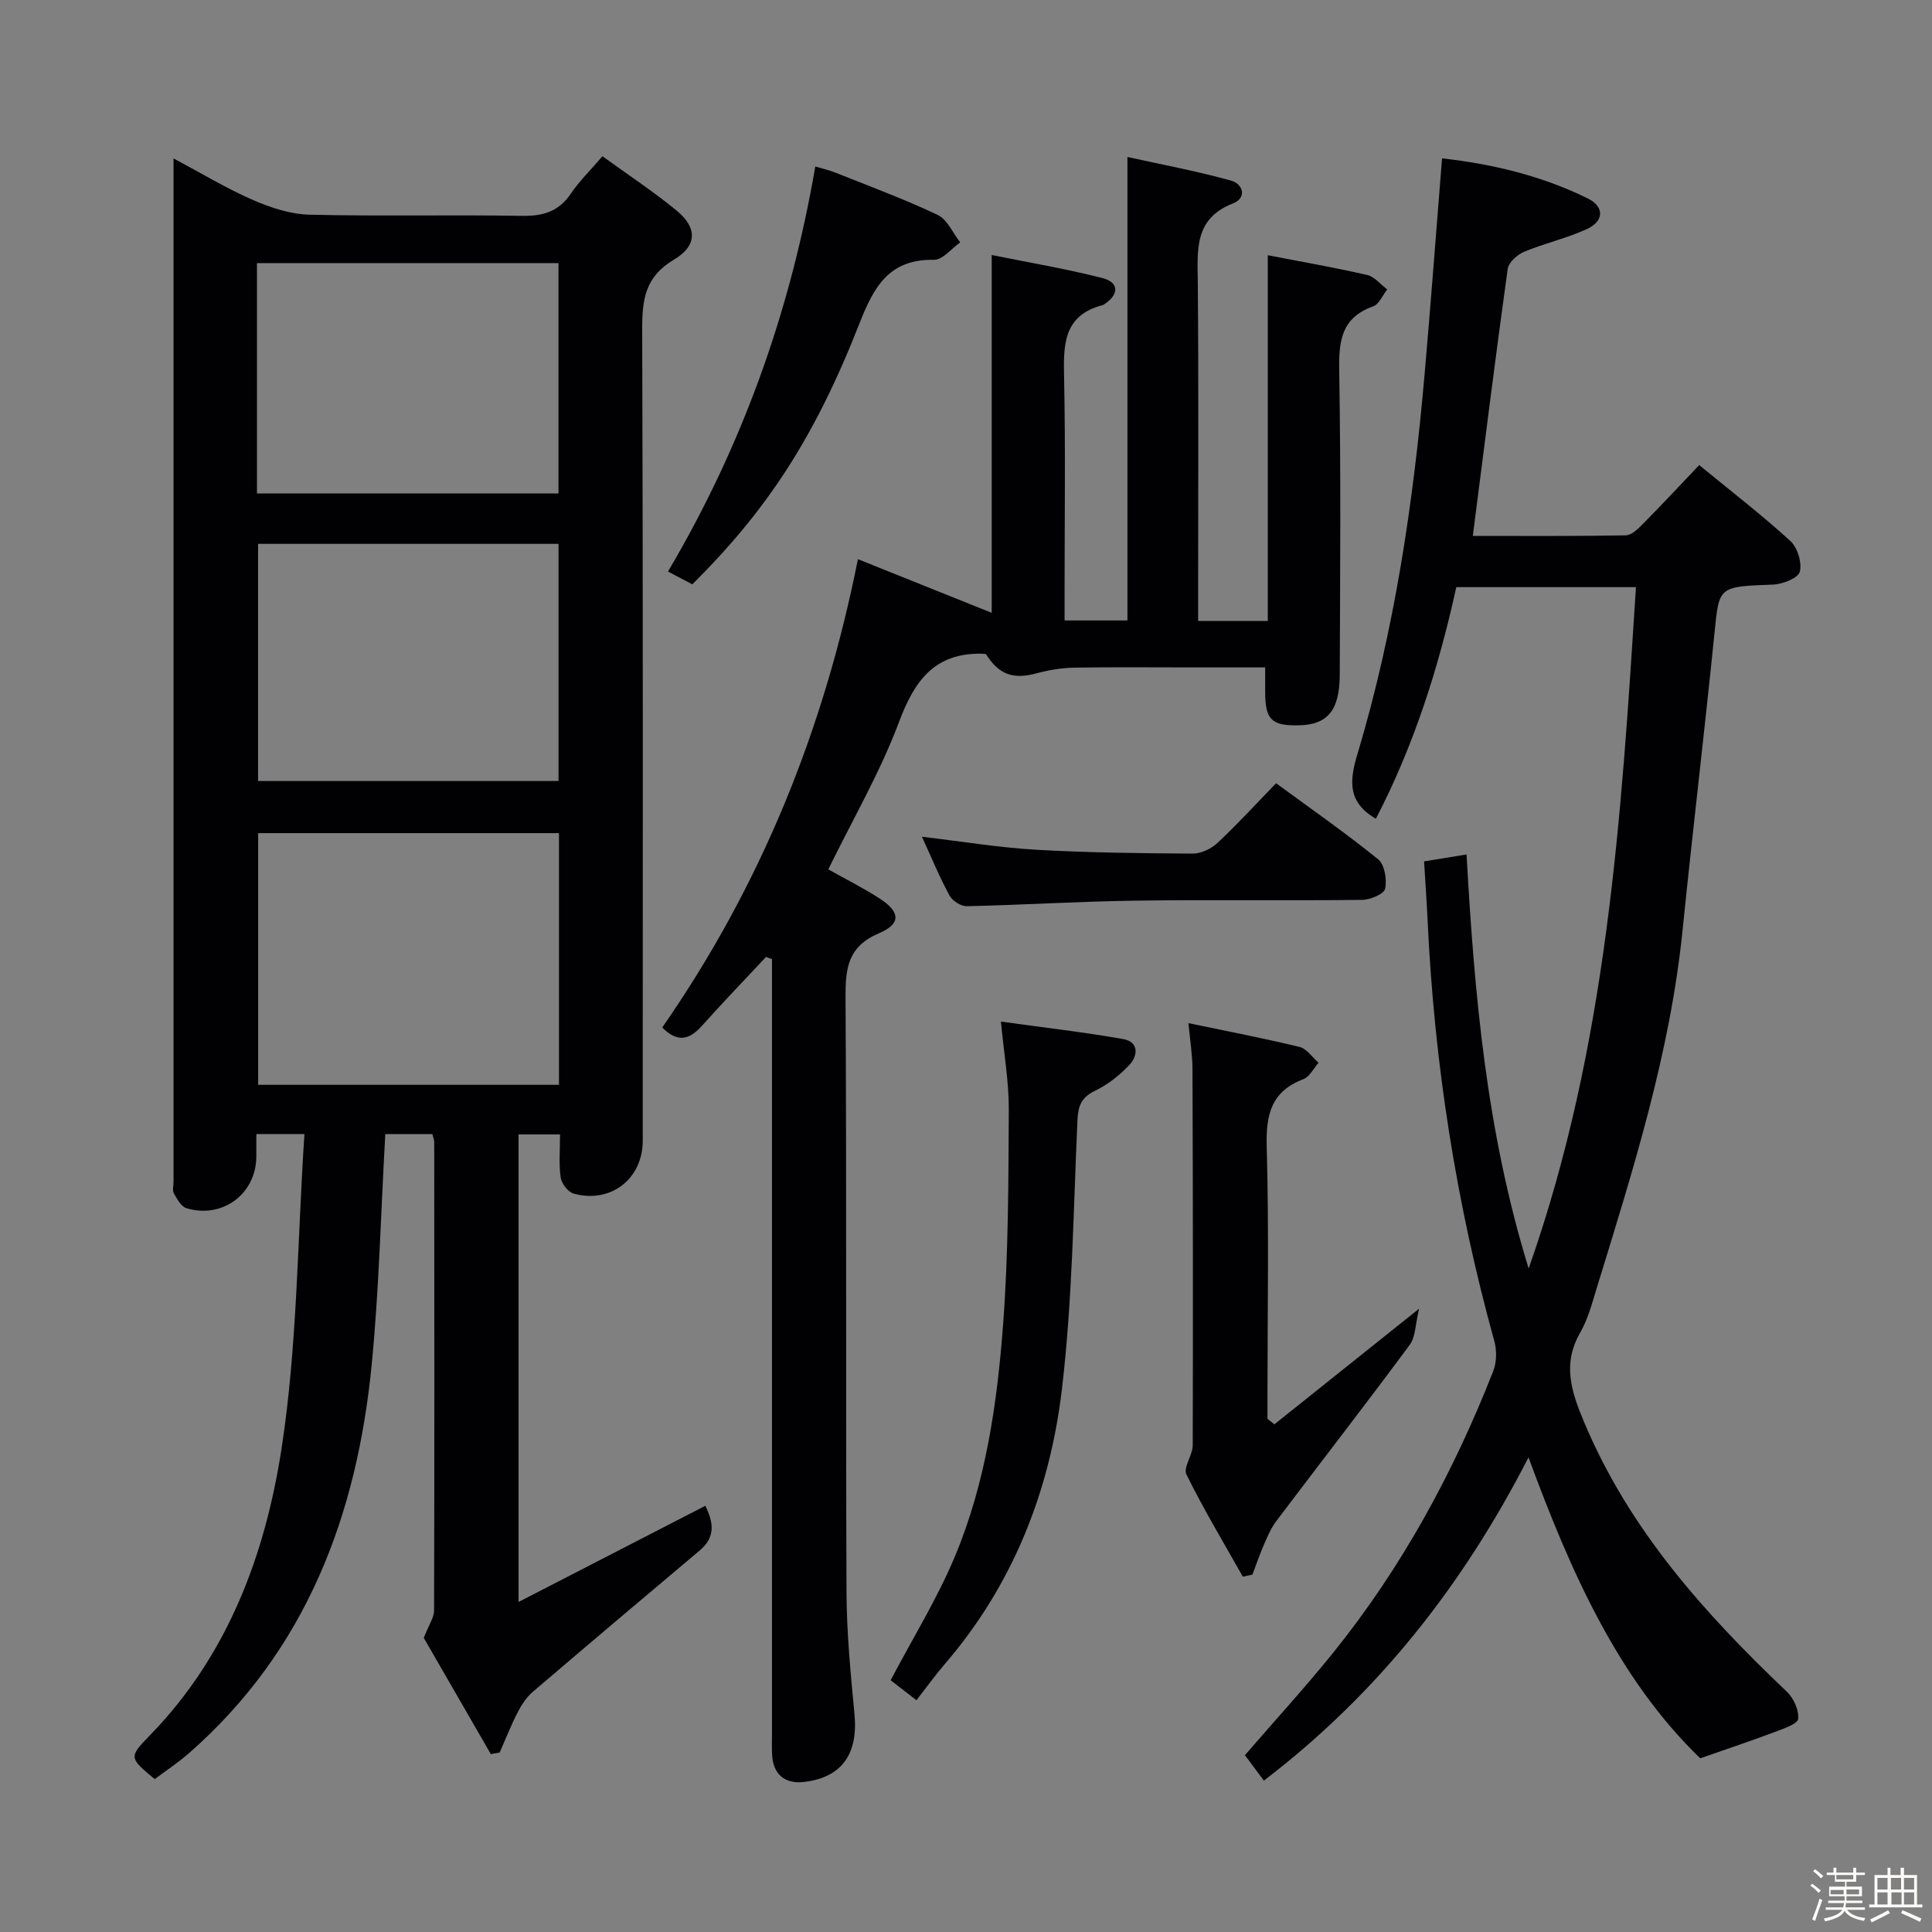 <svg enable-background="new 0 0 400 400" viewBox="0 0 400 400" xmlns="http://www.w3.org/2000/svg"><rect x="0" y="0" width="400" height="400" fill="#808080" stroke="none"/><path d="m374.8 390.4.4-.4c.7.5 1.3 1 1.8 1.4l-.5.5c-.5-.6-1.1-1.1-1.7-1.5zm1 7.3-.6-.3c.5-1.4 1.1-2.8 1.5-4.3.2.1.4.2.6.3-.5 1.3-1 2.8-1.5 4.3zm-.4-10.3.4-.4c.4.3 1 .8 1.7 1.4l-.5.5c-.4-.5-1-1-1.6-1.5zm2.5.3h1.7v-1h.6v1h3.5v-1h.6v1h1.8v.5h-1.8v1.4h-2v1h3.2v2h-3.2v.9h3.3v.5h-3.4c0 .3-.1.6-.1.9h4v.5h-3.7c.7.9 1.9 1.5 3.8 1.7-.1.2-.2.4-.3.6-2.1-.4-3.5-1.1-4-2.1-.4 1-1.8 1.7-4 2.2-.1-.2-.2-.4-.3-.6 2.1-.4 3.4-1 3.8-1.8h-3.4v-.5h3.6c.1-.3.1-.6.2-.9h-3.3v-.5h3.4c0-.3 0-.6 0-.9h-3.2v-2h3.3v-1h-2.1v-1.4h-1.7v-.5zm1.1 3.5v1h2.7c0-.3 0-.4 0-.4 0-.1 0-.2 0-.2 0-.1 0-.2 0-.3h-2.7zm1.2-3v.9h3.5v-.9zm4.7 3h-2.6v.6.4h2.6z" fill="#fcfbfa"/><path d="m393.6 386.7h.6v1.5h2.7v6.1h1.1v.6h-11v-.6h1.1v-6.1h2.7v-1.5h.6v1.5h2.1v-1.5zm-2.7 8.8.4.6c-1.2.6-2.5 1.3-3.8 1.9-.1-.2-.2-.4-.3-.6 1.2-.6 2.5-1.2 3.7-1.9zm-2.2-6.7v2.4h2.1v-2.4zm0 3v2.5h2.1v-2.5zm2.8-3v2.4h2.1v-2.4zm.1 3v2.5h2.1v-2.5h-2.2zm5.9 6.1c-1.4-.7-2.7-1.3-3.9-1.8l.3-.6c1.5.6 2.7 1.2 3.9 1.7zm-1.2-9.1h-2.1v2.4h2.1zm-2.1 3v2.5h2.1v-2.5z" fill="#fcfbfa"/><g fill="#010104"><path d="m79.77 234.8c-.93 16.5-1.29 32.16-2.81 47.69-3.05 31.22-13.53 59.18-37.85 80.5-2.24 1.96-4.75 3.61-7.08 5.36-5.33-4.45-5.41-4.53-.93-9.14 16.13-16.58 23.85-37.47 27.21-59.41 3.26-21.25 3.26-43.01 4.72-65.01-4.12 0-6.83 0-9.96 0 0 1.74.01 3.21 0 4.68-.05 7.71-7 12.93-14.48 10.67-1.08-.33-1.93-1.89-2.58-3.04-.36-.64-.08-1.63-.08-2.46 0-69.47 0-138.95 0-208.42 0-.83 0-1.66 0-3.42 5.79 3.08 10.96 6.22 16.45 8.61 3.67 1.6 7.78 2.95 11.72 3.04 14.65.35 29.32-.01 43.98.24 4.37.07 7.62-.9 10.13-4.63 1.75-2.59 4.04-4.81 6.52-7.71 5.27 3.82 10.53 7.28 15.37 11.26 4.23 3.48 4.33 7.24-.55 10.13-6.04 3.58-6.61 8.34-6.59 14.51.19 55.98.11 111.96.11 167.94 0 7.88-6.63 13.06-14.31 10.93-1.15-.32-2.5-2.08-2.68-3.33-.4-2.77-.13-5.63-.13-8.92-2.92 0-5.61 0-8.59 0v96.8c13.28-6.84 25.88-13.33 38.67-19.91 1.61 3.27 2.24 6.37-1.11 9.2-11.55 9.73-23.1 19.47-34.58 29.29-1.3 1.11-2.34 2.66-3.13 4.2-1.4 2.72-2.52 5.59-3.76 8.39-.61.11-1.22.22-1.83.33-4.83-8.36-9.65-16.73-13.88-24.06 1.05-2.7 2.12-4.19 2.13-5.68.09-32.32.05-64.64.03-96.96 0-.47-.21-.94-.38-1.67-3.41 0-6.79 0-9.75 0zm35.96-62.31c-21.07 0-41.76 0-62.28 0v52.11h62.28c0-17.46 0-34.57 0-52.11zm-.09-59.89c-20.97 0-41.65 0-62.21 0v49.1h62.21c0-16.53 0-32.76 0-49.1zm-62.44-10.44h62.43c0-16.17 0-31.9 0-47.69-20.97 0-41.63 0-62.43 0z"/><path d="m262.48 52.84c6.96 1.35 13.81 2.54 20.57 4.09 1.53.35 2.78 1.96 4.16 2.99-.96 1.21-1.68 3.07-2.92 3.51-6.58 2.35-7.13 7.15-7.02 13.31.36 20.99.19 41.99.11 62.98-.03 7.39-2.55 10.32-8.44 10.45-5.68.13-6.99-1.16-7-6.89 0-1.48 0-2.96 0-5.1-5.21 0-10.15 0-15.09 0-8.16 0-16.33-.09-24.49.05-2.6.05-5.26.5-7.78 1.18-4.79 1.3-7.77.29-10.44-3.98-.32-.03-.65-.09-.97-.09-9.73-.13-13.85 5.61-17.04 14.14-3.88 10.37-9.54 20.08-14.64 30.52 3.28 1.84 7.08 3.74 10.63 6.03 4.27 2.75 4.5 5.21-.12 7.18-6.49 2.77-6.97 7.25-6.94 13.34.24 40.99.03 81.98.2 122.97.03 8.46.85 16.93 1.65 25.36.79 8.26-2.62 13.13-10.42 14.05-3.95.47-6.38-1.52-6.63-5.51-.09-1.49-.03-3-.03-4.5 0-50.65 0-101.31 0-151.96 0-2.79 0-5.58 0-8.37-.41-.16-.82-.31-1.23-.47-4.44 4.75-8.96 9.44-13.3 14.29-2.57 2.87-5.05 3.51-8.19.32 20.3-29.2 33.47-61.5 40.51-96.96 8.98 3.6 18.01 7.23 27.7 11.11 0-24.51 0-48.82 0-74.08 7.65 1.55 15.39 2.84 22.97 4.78 3.28.84 3.52 3.25.47 5.33-.14.09-.28.21-.43.25-8.49 2.19-8.14 8.66-8.01 15.52.29 14.66.09 29.32.09 43.99v5.79h13.01c0-31.58 0-63.26 0-95.96 7.14 1.58 14.38 2.93 21.46 4.89 2.44.67 3.38 3.55.38 4.73-8.06 3.16-7.33 9.61-7.27 16.33.19 21.49.07 42.99.07 64.48v5.63h14.42c0-25.15 0-50.05 0-75.72z"/><path d="m352.01 364.04c-17.03-16.49-26.82-38.59-35.55-62.31-13.66 26.65-31.32 48.99-54.79 66.93-1.45-1.94-2.62-3.52-3.92-5.27 6.15-7.12 12.43-13.98 18.26-21.2 14.21-17.62 24.9-37.3 33.15-58.32.72-1.84.75-4.29.22-6.22-7.88-28.44-12.41-57.4-13.8-86.87-.19-4.11-.49-8.21-.74-12.44 3.11-.51 5.66-.92 8.79-1.43 1.63 28.81 4.06 57.17 12.86 85.72 16.31-46.26 19.17-93.46 22.22-141.07-12.42 0-24.64 0-37.2 0-3.64 16.63-8.77 32.79-16.65 47.95-5.83-3.38-5.5-7.77-3.85-13.27 7.71-25.7 11.61-52.12 13.94-78.79 1.29-14.71 2.39-29.45 3.61-44.66 10.41 1.16 20.64 3.59 30.2 8.31 3.42 1.69 3.36 4.68-.18 6.31-4.19 1.93-8.79 2.95-13.06 4.73-1.41.59-3.18 2.2-3.37 3.55-2.53 18.23-4.81 36.49-7.22 55.26 10.13 0 20.89.08 31.64-.11 1.22-.02 2.58-1.35 3.58-2.37 3.85-3.89 7.58-7.91 11.65-12.18 6.7 5.5 13 10.35 18.86 15.7 1.49 1.36 2.45 4.49 1.97 6.38-.33 1.3-3.53 2.58-5.49 2.66-11.43.43-11.2.34-12.18 10.11-2.07 20.49-4.52 40.94-6.6 61.43-2.58 25.45-10.25 49.66-17.72 73.93-.98 3.17-1.81 6.5-3.44 9.33-3.75 6.52-1.95 12.11.77 18.6 9.33 22.24 24.87 39.56 41.99 55.83 1.4 1.33 2.53 3.83 2.32 5.62-.13 1.08-3.01 2.02-4.78 2.69-4.83 1.82-9.71 3.45-15.49 5.47z"/><path d="m257.32 326.44c-3.95-7.02-8.12-13.94-11.68-21.16-.71-1.44 1.29-4.01 1.3-6.05.07-25.97.04-51.95-.05-77.92-.01-2.93-.5-5.86-.84-9.48 7.95 1.66 15.52 3.11 23.01 4.93 1.49.36 2.63 2.14 3.93 3.27-1.03 1.17-1.85 2.91-3.14 3.4-6.71 2.55-7.78 7.4-7.59 14.04.48 16.97.16 33.96.16 50.94v5.34c.48.38.96.76 1.43 1.14 9.59-7.66 19.18-15.33 29.96-23.94-.79 3.22-.72 5.83-1.94 7.48-9.08 12.27-18.44 24.33-27.64 36.51-1.06 1.4-1.78 3.1-2.49 4.73-.9 2.07-1.64 4.22-2.44 6.33-.67.14-1.33.29-1.98.44z"/><path d="m188.47 351.03c-1.54-1.2-3.09-2.39-4.07-3.16 4.6-8.75 9.68-16.93 13.34-25.71 6.38-15.29 8.72-31.67 9.95-48.05 1.1-14.73 1.09-29.56 1.17-44.35.03-5.75-.99-11.51-1.63-18.25 8.42 1.17 16.92 2.14 25.33 3.62 3.28.58 3.06 3.46 1.24 5.38-2.01 2.13-4.47 4.07-7.1 5.33-2.87 1.38-3.49 3.16-3.63 6.17-.84 18.57-1.03 37.24-3.22 55.66-2.5 21.06-10.14 40.48-24.26 56.88-2.06 2.4-3.91 4.98-5.85 7.47-.42-.32-.84-.65-1.27-.99z"/><path d="m138.3 118.33c15.38-26.03 25.32-53.79 30.5-83.86 1.52.46 2.89.76 4.18 1.28 7.08 2.83 14.26 5.47 21.14 8.74 2.01.95 3.14 3.74 4.68 5.69-1.81 1.27-3.64 3.65-5.43 3.61-9.38-.17-12.49 5.68-15.48 13.3-9.33 23.78-19.27 38.71-34.55 53.89-1.49-.79-3.06-1.61-5.04-2.65z"/><path d="m190.88 173.24c8.24.97 15.9 2.24 23.62 2.69 10.78.62 21.59.73 32.4.8 1.74.01 3.85-.98 5.15-2.2 4.12-3.85 7.93-8.02 12.15-12.37 7.39 5.42 14.46 10.34 21.14 15.76 1.34 1.09 1.84 4.2 1.43 6.1-.24 1.09-3.08 2.27-4.76 2.29-15.65.18-31.3-.06-46.95.16-11.63.16-23.24.89-34.87 1.15-1.22.03-3.01-1.1-3.6-2.2-2.06-3.79-3.7-7.79-5.71-12.18z"/></g></svg>